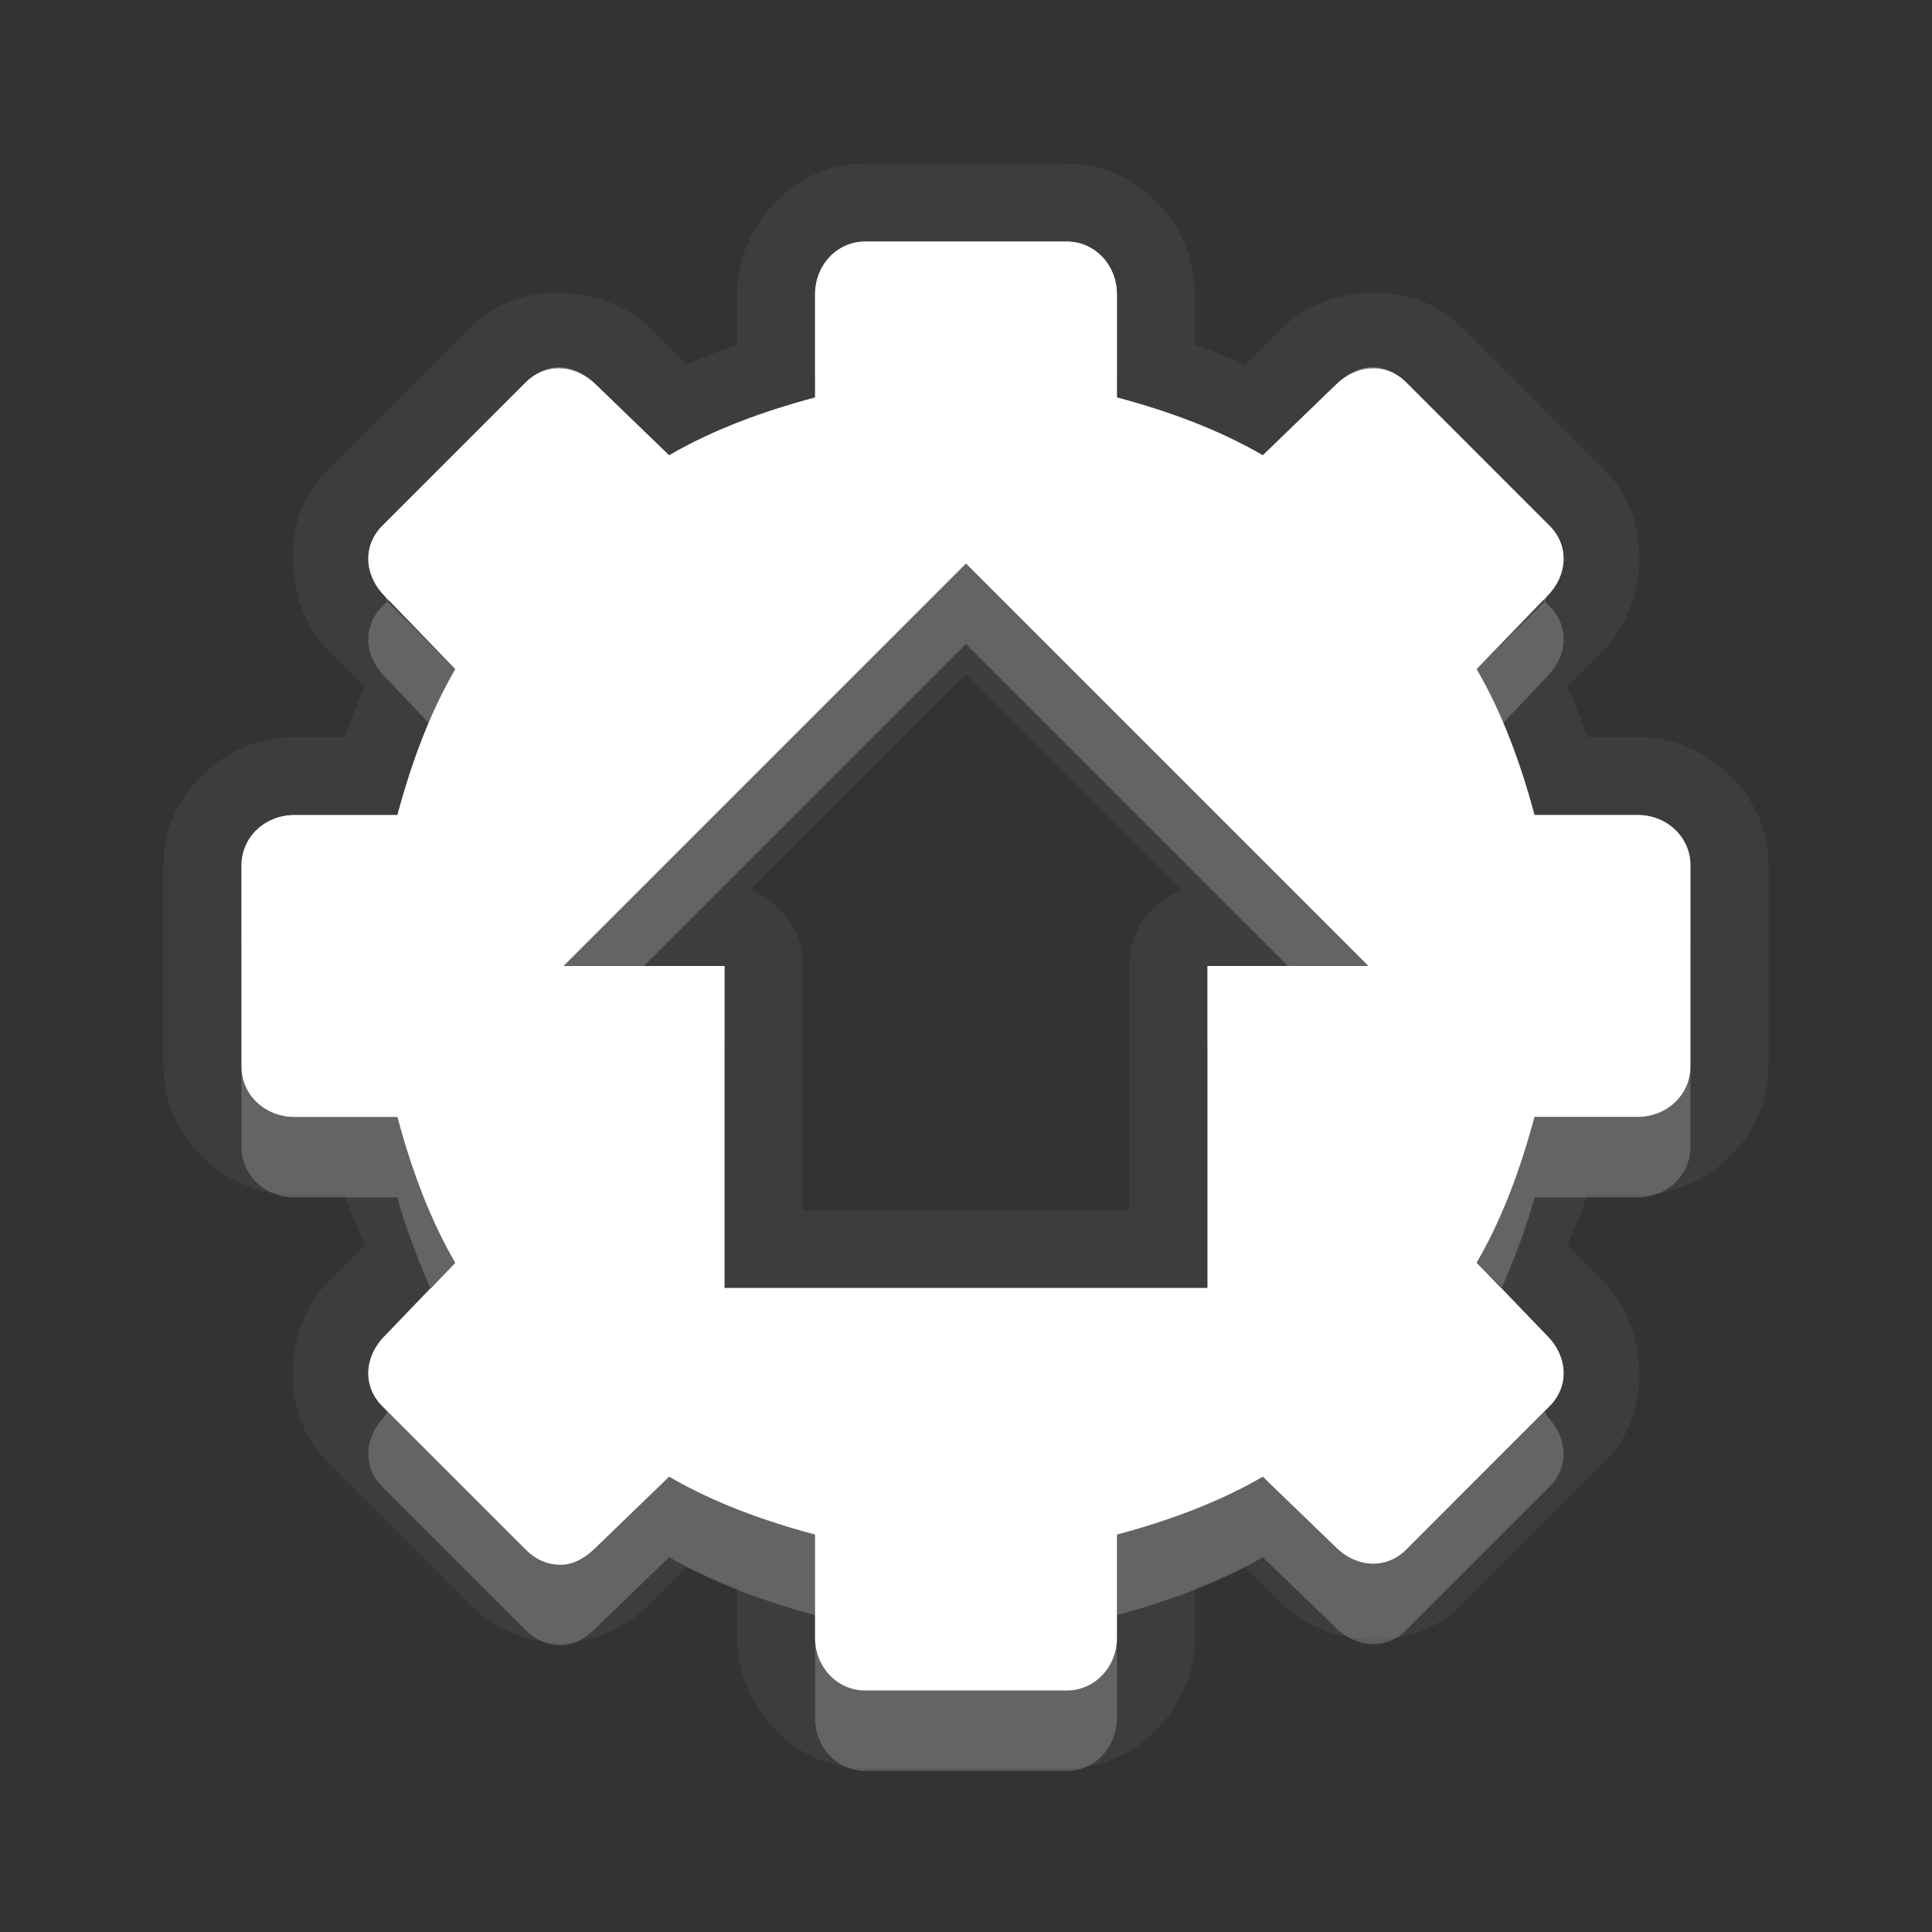 <?xml version="1.0" encoding="UTF-8" standalone="no"?>
<!-- Created with Inkscape (http://www.inkscape.org/) -->

<svg
   xmlns:dc="http://purl.org/dc/elements/1.1/"
   xmlns:cc="http://creativecommons.org/ns#"
   xmlns:rdf="http://www.w3.org/1999/02/22-rdf-syntax-ns#"
   xmlns:svg="http://www.w3.org/2000/svg"
   xmlns="http://www.w3.org/2000/svg"
   xmlns:xlink="http://www.w3.org/1999/xlink"
   xmlns:sodipodi="http://sodipodi.sourceforge.net/DTD/sodipodi-0.dtd"
   xmlns:inkscape="http://www.inkscape.org/namespaces/inkscape"
   width="24"
   height="24"
   id="svg2"
   sodipodi:version="0.32"
   inkscape:version="0.91 r"
   version="1.0"
   sodipodi:docname="system-upgrade.svg"
   inkscape:output_extension="org.inkscape.output.svg.inkscape"
   inkscape:export-filename="/home/matt/.icons/Sirocco/scalable/mimetypes/text-plain.png"
   inkscape:export-xdpi="90"
   inkscape:export-ydpi="90"
   sodipodi:modified="true"
   style="display:inline">
  <rect width="100%" height="100%" fill="#333333" stroke="none"/>
  <sodipodi:namedview
     id="base"
     pagecolor="#838383"
     bordercolor="#cc0000"
     borderopacity="1"
     inkscape:pageopacity="1"
     inkscape:pageshadow="2"
     inkscape:zoom="7.811293"
     inkscape:cx="-17.935081"
     inkscape:cy="28.067619"
     inkscape:document-units="px"
     inkscape:current-layer="layer1"
     width="128px"
     height="128px"
     inkscape:showpageshadow="false"
     inkscape:window-width="2560"
     inkscape:window-height="1542"
     inkscape:window-x="0"
     inkscape:window-y="30"
     showguides="true"
     inkscape:guide-bbox="true"
     showgrid="true"
     inkscape:window-maximized="1"
     borderlayer="true"
     inkscape:snap-global="true">
    <inkscape:grid
       enabled="true"
       visible="true"
       id="grid3231"
       type="xygrid"
       empspacing="8"
       snapvisiblegridlinesonly="true" />
    <sodipodi:guide
       orientation="1,0"
       position="12,2"
       id="guide3791" />
    <sodipodi:guide
       orientation="0,1"
       position="14,9"
       id="guide3793" />
  </sodipodi:namedview>
  <defs
     id="defs4">
    <linearGradient
       id="StandardGradient"
       gradientTransform="scale(0.922,1.085)"
       x1="11.999"
       y1="0.922"
       x2="11.999"
       y2="19.387"
       gradientUnits="userSpaceOnUse">
      <stop
         style="stop-color:#000000;stop-opacity:0.235;"
         offset="0"
         id="stop3283" />
      <stop
         id="stop3850"
         offset="0.7"
         style="stop-color:#000000;stop-opacity:0.392;" />
      <stop
         style="stop-color:#000000;stop-opacity:0.55;"
         offset="1"
         id="stop2651" />
    </linearGradient>
    <radialGradient
       inkscape:collect="always"
       xlink:href="#StandardGradient"
       id="radialGradient3857"
       cx="12"
       cy="12.447"
       fx="12"
       fy="12.447"
       r="6"
       gradientTransform="matrix(2.667,-9.1385016e-8,5.7115635e-8,1.667,-50,-7.746)"
       gradientUnits="userSpaceOnUse" />
    <linearGradient
       id="StandardGradient-9">
      <stop
         style="stop-color:#000000;stop-opacity:0.863;"
         offset="0"
         id="stop3389-8" />
      <stop
         style="stop-color:#000000;stop-opacity:0.471;"
         offset="1"
         id="stop3391-3" />
    </linearGradient>
    <radialGradient
       inkscape:collect="always"
       xlink:href="#StandardGradient"
       id="radialGradient3874"
       gradientUnits="userSpaceOnUse"
       gradientTransform="matrix(1.778,1.1111111e-8,0,1.111,-9.333,-1.444)"
       cx="12"
       cy="13"
       fx="12"
       fy="13"
       r="9" />
    <radialGradient
       inkscape:collect="always"
       xlink:href="#StandardGradient"
       id="radialGradient3878"
       gradientUnits="userSpaceOnUse"
       gradientTransform="matrix(1.778,1.1111111e-8,0,1.111,-9.333,-1.444)"
       cx="12"
       cy="13"
       fx="12"
       fy="13"
       r="9" />
    <radialGradient
       inkscape:collect="always"
       xlink:href="#StandardGradient"
       id="radialGradient3880"
       gradientUnits="userSpaceOnUse"
       gradientTransform="matrix(1.778,1.1111111e-8,0,1.111,-9.333,-1.444)"
       cx="12"
       cy="13"
       fx="12"
       fy="13"
       r="9" />
  </defs>
  <g
     style="display:inline"
     inkscape:label="Calque 1"
     id="layer1"
     inkscape:groupmode="layer"
     transform="translate(0,2)">
    <path
       style="display:block;overflow:visible;visibility:visible;opacity:0.05;fill:#ffffff;fill-opacity:1;fill-rule:nonzero;stroke:none;stroke-width:1;marker:none;enable-background:accumulate"
       d="m 10.75,19.969 c -0.896,0 -1.594,-0.777 -1.594,-1.625 l 0,-0.625 c -0.21,-0.073 -0.418,-0.159 -0.625,-0.25 l -0.438,0.438 c -0.227,0.227 -0.611,0.496 -1.125,0.5 -0.42,0.004 -0.846,-0.19 -1.125,-0.469 L 4.062,16.156 c -0.614,-0.614 -0.532,-1.687 0.031,-2.25 l 0.438,-0.438 c -0.091,-0.207 -0.177,-0.415 -0.25,-0.625 l -0.625,0 c -0.848,0 -1.625,-0.697 -1.625,-1.594 l 0,-2.5 c 0,-0.896 0.777,-1.594 1.625,-1.594 l 0.625,0 C 4.354,6.946 4.44,6.738 4.531,6.531 L 4.093,6.094 C 3.53,5.53 3.448,4.458 4.062,3.844 L 5.843,2.062 c 0.614,-0.614 1.687,-0.532 2.25,0.031 l 0.438,0.438 c 0.207,-0.091 0.415,-0.177 0.625,-0.25 l 0,-0.625 c 0,-0.848 0.697,-1.625 1.594,-1.625 l 2.5,0 c 0.896,0 1.594,0.777 1.594,1.625 l 0,0.625 c 0.21,0.073 0.418,0.159 0.625,0.25 l 0.438,-0.438 c 0.563,-0.563 1.636,-0.645 2.25,-0.031 l 1.781,1.781 c 0.614,0.614 0.532,1.687 -0.031,2.25 l -0.438,0.438 c 0.091,0.207 0.177,0.415 0.25,0.625 l 0.625,0 c 0.848,-1.9e-5 1.625,0.697 1.625,1.594 l 0,2.5 c 0,0.896 -0.777,1.594 -1.625,1.594 l -0.625,0 c -0.073,0.21 -0.159,0.418 -0.25,0.625 l 0.438,0.438 c 0.563,0.563 0.645,1.636 0.031,2.25 L 18.156,17.938 c -0.614,0.614 -1.687,0.532 -2.25,-0.031 l -0.438,-0.438 c -0.207,0.091 -0.415,0.177 -0.625,0.25 l 0,0.625 c 0,0.848 -0.697,1.625 -1.594,1.625 l -2.5,0 z m 0,-0.969 2.5,0 c 0.354,0 0.625,-0.296 0.625,-0.656 l 0,-1.281 c 0.633,-0.169 1.259,-0.397 1.812,-0.719 l 0.906,0.875 c 0.255,0.255 0.625,0.282 0.875,0.031 l 1.781,-1.781 c 0.25,-0.25 0.223,-0.62 -0.031,-0.875 l -0.875,-0.906 c 0.322,-0.554 0.55,-1.179 0.719,-1.812 l 1.281,0 c 0.36,0 0.656,-0.271 0.656,-0.625 l 0,-2.5 c 0,-0.354 -0.296,-0.625 -0.656,-0.625 l -1.281,0 C 18.894,7.492 18.666,6.866 18.343,6.312 l 0.875,-0.906 c 0.255,-0.255 0.282,-0.625 0.031,-0.875 L 17.468,2.75 C 17.218,2.5 16.848,2.527 16.593,2.781 l -0.906,0.875 C 15.134,3.334 14.508,3.106 13.875,2.938 l 0,-1.281 C 13.875,1.296 13.604,1 13.25,1 l -2.5,0 c -0.354,0 -0.625,0.296 -0.625,0.656 l 0,1.281 C 9.491,3.106 8.866,3.334 8.312,3.656 L 7.406,2.781 C 7.151,2.527 6.781,2.5 6.531,2.75 L 4.75,4.531 C 4.499,4.782 4.526,5.152 4.781,5.406 L 5.656,6.312 C 5.334,6.866 5.106,7.492 4.937,8.125 l -1.281,0 c -0.36,0 -0.656,0.271 -0.656,0.625 l 0,2.5 c 0,0.354 0.296,0.625 0.656,0.625 l 1.281,0 c 0.169,0.633 0.397,1.259 0.719,1.812 l -0.875,0.906 c -0.255,0.255 -0.282,0.625 -0.031,0.875 L 6.531,17.25 c 0.125,0.125 0.273,0.189 0.438,0.188 0.165,-0.001 0.31,-0.091 0.438,-0.219 l 0.906,-0.875 c 0.554,0.322 1.179,0.55 1.812,0.719 l 0,1.281 c 0,0.36 0.271,0.656 0.625,0.656 z m -1.75,-5 0,-4 -2,0 5,-5 5,5 -2,0 0,4 -6,0 z m 0.969,-0.969 4.062,0 0,-3.031 A 0.973,0.973 0 0 1 14.687,9.062 L 12,6.375 9.312,9.062 A 0.973,0.973 0 0 1 9.969,10 l 0,3.031 z"
       id="path5617"
       inkscape:connector-curvature="0" />
    <path
       style="display:block;overflow:visible;visibility:visible;fill:#ffffff;fill-opacity:1;fill-rule:nonzero;stroke:none;stroke-width:1;marker:none;enable-background:accumulate"
       d="m 10.75,19 c -0.354,0 -0.625,-0.296 -0.625,-0.656 l 0,-1.281 C 9.491,16.894 8.866,16.666 8.312,16.344 L 7.406,17.219 C 7.279,17.346 7.133,17.436 6.968,17.438 6.804,17.439 6.656,17.375 6.531,17.25 L 4.75,15.469 C 4.499,15.218 4.526,14.848 4.781,14.594 L 5.656,13.688 C 5.334,13.134 5.106,12.508 4.937,11.875 l -1.281,0 c -0.36,0 -0.656,-0.271 -0.656,-0.625 l 0,-2.5 c 0,-0.354 0.296,-0.625 0.656,-0.625 l 1.281,0 C 5.106,7.492 5.334,6.866 5.656,6.312 L 4.781,5.406 C 4.526,5.152 4.499,4.782 4.75,4.531 L 6.531,2.75 C 6.781,2.5 7.151,2.527 7.406,2.781 l 0.906,0.875 C 8.866,3.334 9.491,3.106 10.125,2.938 l 0,-1.281 C 10.125,1.296 10.396,1 10.75,1 l 2.5,0 c 0.354,0 0.625,0.296 0.625,0.656 l 0,1.281 c 0.633,0.169 1.259,0.397 1.812,0.719 l 0.906,-0.875 C 16.848,2.527 17.218,2.5 17.468,2.75 l 1.781,1.781 c 0.25,0.25 0.223,0.62 -0.031,0.875 l -0.875,0.906 c 0.322,0.554 0.55,1.179 0.719,1.812 l 1.281,0 c 0.36,-8e-6 0.656,0.271 0.656,0.625 l 0,2.5 c 0,0.354 -0.296,0.625 -0.656,0.625 l -1.281,0 c -0.169,0.633 -0.397,1.259 -0.719,1.812 l 0.875,0.906 c 0.255,0.255 0.282,0.625 0.031,0.875 L 17.468,17.25 c -0.25,0.25 -0.62,0.223 -0.875,-0.031 l -0.906,-0.875 c -0.554,0.322 -1.179,0.55 -1.812,0.719 l 0,1.281 c 0,0.36 -0.271,0.656 -0.625,0.656 l -2.5,0 z m -1.75,-5 6,0 0,-4 2,0 -5,-5 -5,5 2,0 0,4 z"
       id="rect3267"
       sodipodi:nodetypes="cccccscccccccccccccccccccccccccccccccccccccccccccccccccccc"
       inkscape:connector-curvature="0" />
    <path
       inkscape:connector-curvature="0"
       style="display:block;overflow:visible;visibility:visible;opacity:0.3;fill:#ffffff;fill-opacity:1;fill-rule:nonzero;stroke:none;stroke-width:1;marker:none;enable-background:accumulate"
       d="m 10.75,1 c -0.354,0 -0.625,0.296 -0.625,0.656 l 0,1 C 10.125,2.296 10.396,2 10.75,2 l 2.5,0 c 0.354,0 0.625,0.296 0.625,0.656 l 0,-1 C 13.875,1.296 13.604,1 13.25,1 l -2.5,0 z M 6.968,2.562 C 6.813,2.555 6.656,2.625 6.531,2.75 L 4.75,4.531 C 4.499,4.782 4.526,5.152 4.781,5.406 L 4.812,5.469 6.531,3.75 C 6.781,3.5 7.151,3.527 7.406,3.781 l 0.906,0.875 C 8.866,4.334 9.491,4.106 10.125,3.938 l 0,-1 C 9.491,3.106 8.866,3.334 8.312,3.656 L 7.406,2.781 C 7.279,2.654 7.124,2.57 6.968,2.562 Z m 10.062,0 c -0.156,0.007 -0.31,0.091 -0.438,0.219 l -0.906,0.875 C 15.134,3.334 14.508,3.106 13.875,2.938 l 0,1 c 0.633,0.169 1.259,0.397 1.812,0.719 l 0.906,-0.875 C 16.848,3.527 17.218,3.5 17.468,3.75 l 1.719,1.719 0.031,-0.062 c 0.255,-0.255 0.282,-0.625 0.031,-0.875 L 17.468,2.75 C 17.343,2.625 17.187,2.555 17.031,2.562 Z M 5.343,7 C 5.189,7.365 5.04,7.74 4.937,8.125 l -1.281,0 c -0.36,0 -0.656,0.271 -0.656,0.625 l 0,1 c 0,-0.354 0.296,-0.625 0.656,-0.625 l 1.281,0 C 5.106,8.492 5.334,7.866 5.656,7.312 L 5.343,7 Z M 18.656,7 18.343,7.312 c 0.322,0.554 0.55,1.179 0.719,1.812 l 1.281,0 c 0.36,-8e-6 0.656,0.271 0.656,0.625 l 0,-1 c 0,-0.354 -0.296,-0.625 -0.656,-0.625 l -1.281,0 C 18.96,7.74 18.81,7.365 18.656,7 Z m -10.656,3 -1,1 2,0 0,-1 -1,0 z m 7,0 0,1 2,0 -1,-1 -1,0 z M 5.343,14 4.781,14.594 c -0.255,0.255 -0.282,0.625 -0.031,0.875 l 0.062,0.062 L 5.656,14.688 C 5.53,14.471 5.443,14.235 5.343,14 Z m 3.656,0 0,1 6,0 0,-1 -6,0 z m 9.656,0 c -0.099,0.235 -0.186,0.471 -0.312,0.688 l 0.844,0.844 0.062,-0.062 c 0.25,-0.25 0.223,-0.62 -0.031,-0.875 L 18.656,14 Z"
       id="path3806" />
    <path
       inkscape:connector-curvature="0"
       style="display:block;overflow:visible;visibility:visible;opacity:0.2;fill:#ffffff;fill-opacity:1;fill-rule:nonzero;stroke:none;stroke-width:1;marker:none;enable-background:accumulate"
       d="m 12,5 -5,5 1,0 4,-4 4,4 1,0 -5,-5 z m -7.188,0.469 -0.062,0.062 C 4.499,5.782 4.526,6.152 4.781,6.406 L 5.343,7 C 5.443,6.765 5.53,6.529 5.656,6.312 L 4.812,5.469 Z m 14.375,0 L 18.343,6.312 C 18.47,6.529 18.557,6.765 18.656,7 l 0.562,-0.594 c 0.255,-0.255 0.282,-0.625 0.031,-0.875 l -0.062,-0.062 z M 3,11.25 l 0,1 c 0,0.354 0.296,0.625 0.656,0.625 l 1.281,0 C 5.04,13.26 5.189,13.635 5.343,14 L 5.656,13.688 C 5.334,13.134 5.106,12.508 4.937,11.875 l -1.281,0 c -0.36,0 -0.656,-0.271 -0.656,-0.625 z m 18,0 c 0,0.354 -0.296,0.625 -0.656,0.625 l -1.281,0 c -0.169,0.633 -0.397,1.259 -0.719,1.812 L 18.656,14 c 0.154,-0.365 0.304,-0.74 0.406,-1.125 l 1.281,0 c 0.36,0 0.656,-0.271 0.656,-0.625 l 0,-1 z M 4.812,15.531 4.781,15.594 c -0.255,0.255 -0.282,0.625 -0.031,0.875 L 6.531,18.25 c 0.125,0.125 0.273,0.189 0.438,0.188 0.165,-0.001 0.31,-0.091 0.438,-0.219 l 0.906,-0.875 c 0.554,0.322 1.179,0.55 1.812,0.719 l 0,-1 C 9.491,16.894 8.866,16.666 8.312,16.344 L 7.406,17.219 C 7.279,17.346 7.133,17.436 6.968,17.438 6.804,17.439 6.656,17.375 6.531,17.25 L 4.812,15.531 Z m 14.375,0 L 17.468,17.25 c -0.25,0.25 -0.62,0.223 -0.875,-0.031 l -0.906,-0.875 c -0.554,0.322 -1.179,0.55 -1.812,0.719 l 0,1 c 0.633,-0.169 1.259,-0.397 1.812,-0.719 l 0.906,0.875 c 0.255,0.255 0.625,0.282 0.875,0.031 l 1.781,-1.781 c 0.25,-0.25 0.223,-0.62 -0.031,-0.875 l -0.031,-0.062 z m -9.062,2.812 0,1 c 0,0.36 0.271,0.656 0.625,0.656 l 2.5,0 c 0.354,0 0.625,-0.296 0.625,-0.656 l 0,-1 c 0,0.36 -0.271,0.656 -0.625,0.656 l -2.5,0 c -0.354,0 -0.625,-0.296 -0.625,-0.656 z"
       id="path3815" />
    <path
       style="display:block;overflow:visible;visibility:visible;opacity:0.3;fill:#ffffff;fill-opacity:1;fill-rule:nonzero;stroke:none;stroke-width:1;marker:none;enable-background:accumulate"
       d="m 10.75,1 c -0.354,0 -0.625,0.296 -0.625,0.656 l 0,1.281 C 9.491,3.106 8.866,3.334 8.312,3.656 L 7.406,2.781 C 7.151,2.527 6.781,2.5 6.531,2.75 L 4.75,4.531 C 4.499,4.782 4.526,5.152 4.781,5.406 L 5.656,6.312 C 5.334,6.866 5.106,7.492 4.937,8.125 l -1.281,0 c -0.36,0 -0.656,0.271 -0.656,0.625 l 0,2.5 c 0,0.354 0.296,0.625 0.656,0.625 l 1.281,0 c 0.169,0.633 0.397,1.259 0.719,1.812 l -0.875,0.906 c -0.255,0.255 -0.282,0.625 -0.031,0.875 L 6.531,17.25 c 0.125,0.125 0.273,0.189 0.438,0.188 0.165,-0.001 0.31,-0.091 0.438,-0.219 l 0.906,-0.875 c 0.554,0.322 1.179,0.55 1.812,0.719 l 0,1.281 c 0,0.36 0.271,0.656 0.625,0.656 l 2.5,0 c 0.354,0 0.625,-0.296 0.625,-0.656 l 0,-1.281 c 0.633,-0.169 1.259,-0.397 1.812,-0.719 l 0.906,0.875 c 0.255,0.255 0.625,0.282 0.875,0.031 l 1.781,-1.781 c 0.25,-0.25 0.223,-0.62 -0.031,-0.875 l -0.875,-0.906 c 0.322,-0.554 0.55,-1.179 0.719,-1.812 l 1.281,0 c 0.36,0 0.656,-0.271 0.656,-0.625 l 0,-2.5 c 0,-0.354 -0.296,-0.625 -0.656,-0.625 l -1.281,0 C 18.894,7.492 18.666,6.866 18.343,6.312 l 0.875,-0.906 c 0.255,-0.255 0.282,-0.625 0.031,-0.875 L 17.468,2.75 C 17.218,2.5 16.848,2.527 16.593,2.781 l -0.906,0.875 C 15.134,3.334 14.508,3.106 13.875,2.938 l 0,-1.281 C 13.875,1.296 13.604,1 13.25,1 l -2.5,0 z m 0,0.531 2.5,0 c 0.058,0 0.094,0.031 0.094,0.125 l 0,1.281 a 0.532,0.532 0 0 0 0.406,0.5 c 0.602,0.16 1.159,0.398 1.656,0.688 a 0.532,0.532 0 0 0 0.656,-0.094 l 0.906,-0.875 C 17.054,3.07 17.042,3.073 17.093,3.125 l 1.781,1.781 c 0.052,0.052 0.055,0.039 -0.031,0.125 l -0.875,0.906 a 0.532,0.532 0 0 0 -0.094,0.656 c 0.289,0.498 0.527,1.054 0.688,1.656 a 0.532,0.532 0 0 0 0.5,0.406 l 1.281,0 c 0.094,-2.1e-6 0.125,0.036 0.125,0.094 l 0,2.5 c 0,0.058 -0.031,0.094 -0.125,0.094 l -1.281,0 a 0.532,0.532 0 0 0 -0.5,0.406 c -0.16,0.602 -0.398,1.159 -0.688,1.656 a 0.532,0.532 0 0 0 0.094,0.656 l 0.875,0.906 c 0.086,0.086 0.083,0.073 0.031,0.125 L 17.093,16.875 c -0.052,0.052 -0.039,0.055 -0.125,-0.031 l -0.906,-0.875 A 0.532,0.532 0 0 0 15.406,15.875 c -0.498,0.289 -1.054,0.527 -1.656,0.688 a 0.532,0.532 0 0 0 -0.406,0.5 l 0,1.281 c 0,0.094 -0.036,0.125 -0.094,0.125 l -2.5,0 c -0.058,0 -0.094,-0.031 -0.094,-0.125 l 0,-1.281 a 0.532,0.532 0 0 0 -0.406,-0.5 C 9.647,16.402 9.091,16.164 8.594,15.875 A 0.532,0.532 0 0 0 7.937,15.969 L 7.031,16.844 C 6.958,16.917 6.942,16.906 6.968,16.906 6.943,16.906 6.947,16.916 6.906,16.875 L 5.125,15.094 C 5.073,15.042 5.07,15.055 5.156,14.969 L 6.031,14.062 A 0.532,0.532 0 0 0 6.125,13.406 C 5.835,12.909 5.598,12.352 5.437,11.75 a 0.532,0.532 0 0 0 -0.5,-0.406 l -1.281,0 c -0.094,0 -0.125,-0.036 -0.125,-0.094 l 0,-2.5 c 0,-0.058 0.031,-0.094 0.125,-0.094 l 1.281,0 A 0.532,0.532 0 0 0 5.437,8.25 C 5.598,7.648 5.835,7.091 6.125,6.594 A 0.532,0.532 0 0 0 6.031,5.938 L 5.156,5.031 C 5.07,4.945 5.073,4.958 5.125,4.906 L 6.906,3.125 C 6.958,3.073 6.945,3.07 7.031,3.156 l 0.906,0.875 A 0.532,0.532 0 0 0 8.594,4.125 C 9.091,3.836 9.647,3.598 10.25,3.438 a 0.532,0.532 0 0 0 0.406,-0.5 l 0,-1.281 c 0,-0.094 0.036,-0.125 0.094,-0.125 z m 1.094,2.938 A 0.532,0.532 0 0 0 11.625,4.625 l -5,5 a 0.532,0.532 0 0 0 0.375,0.906 l 1.469,0 0,3.469 a 0.532,0.532 0 0 0 0.531,0.531 l 6,0 A 0.532,0.532 0 0 0 15.531,14 l 0,-3.469 1.469,0 a 0.532,0.532 0 0 0 0.375,-0.906 l -5,-5 A 0.532,0.532 0 0 0 11.906,4.469 a 0.532,0.532 0 0 0 -0.062,0 z M 12,5 l 5,5 -2,0 0,4 -6,0 0,-4 -2,0 5,-5 z"
       id="path3870"
       inkscape:connector-curvature="0" />
  </g>
</svg>
